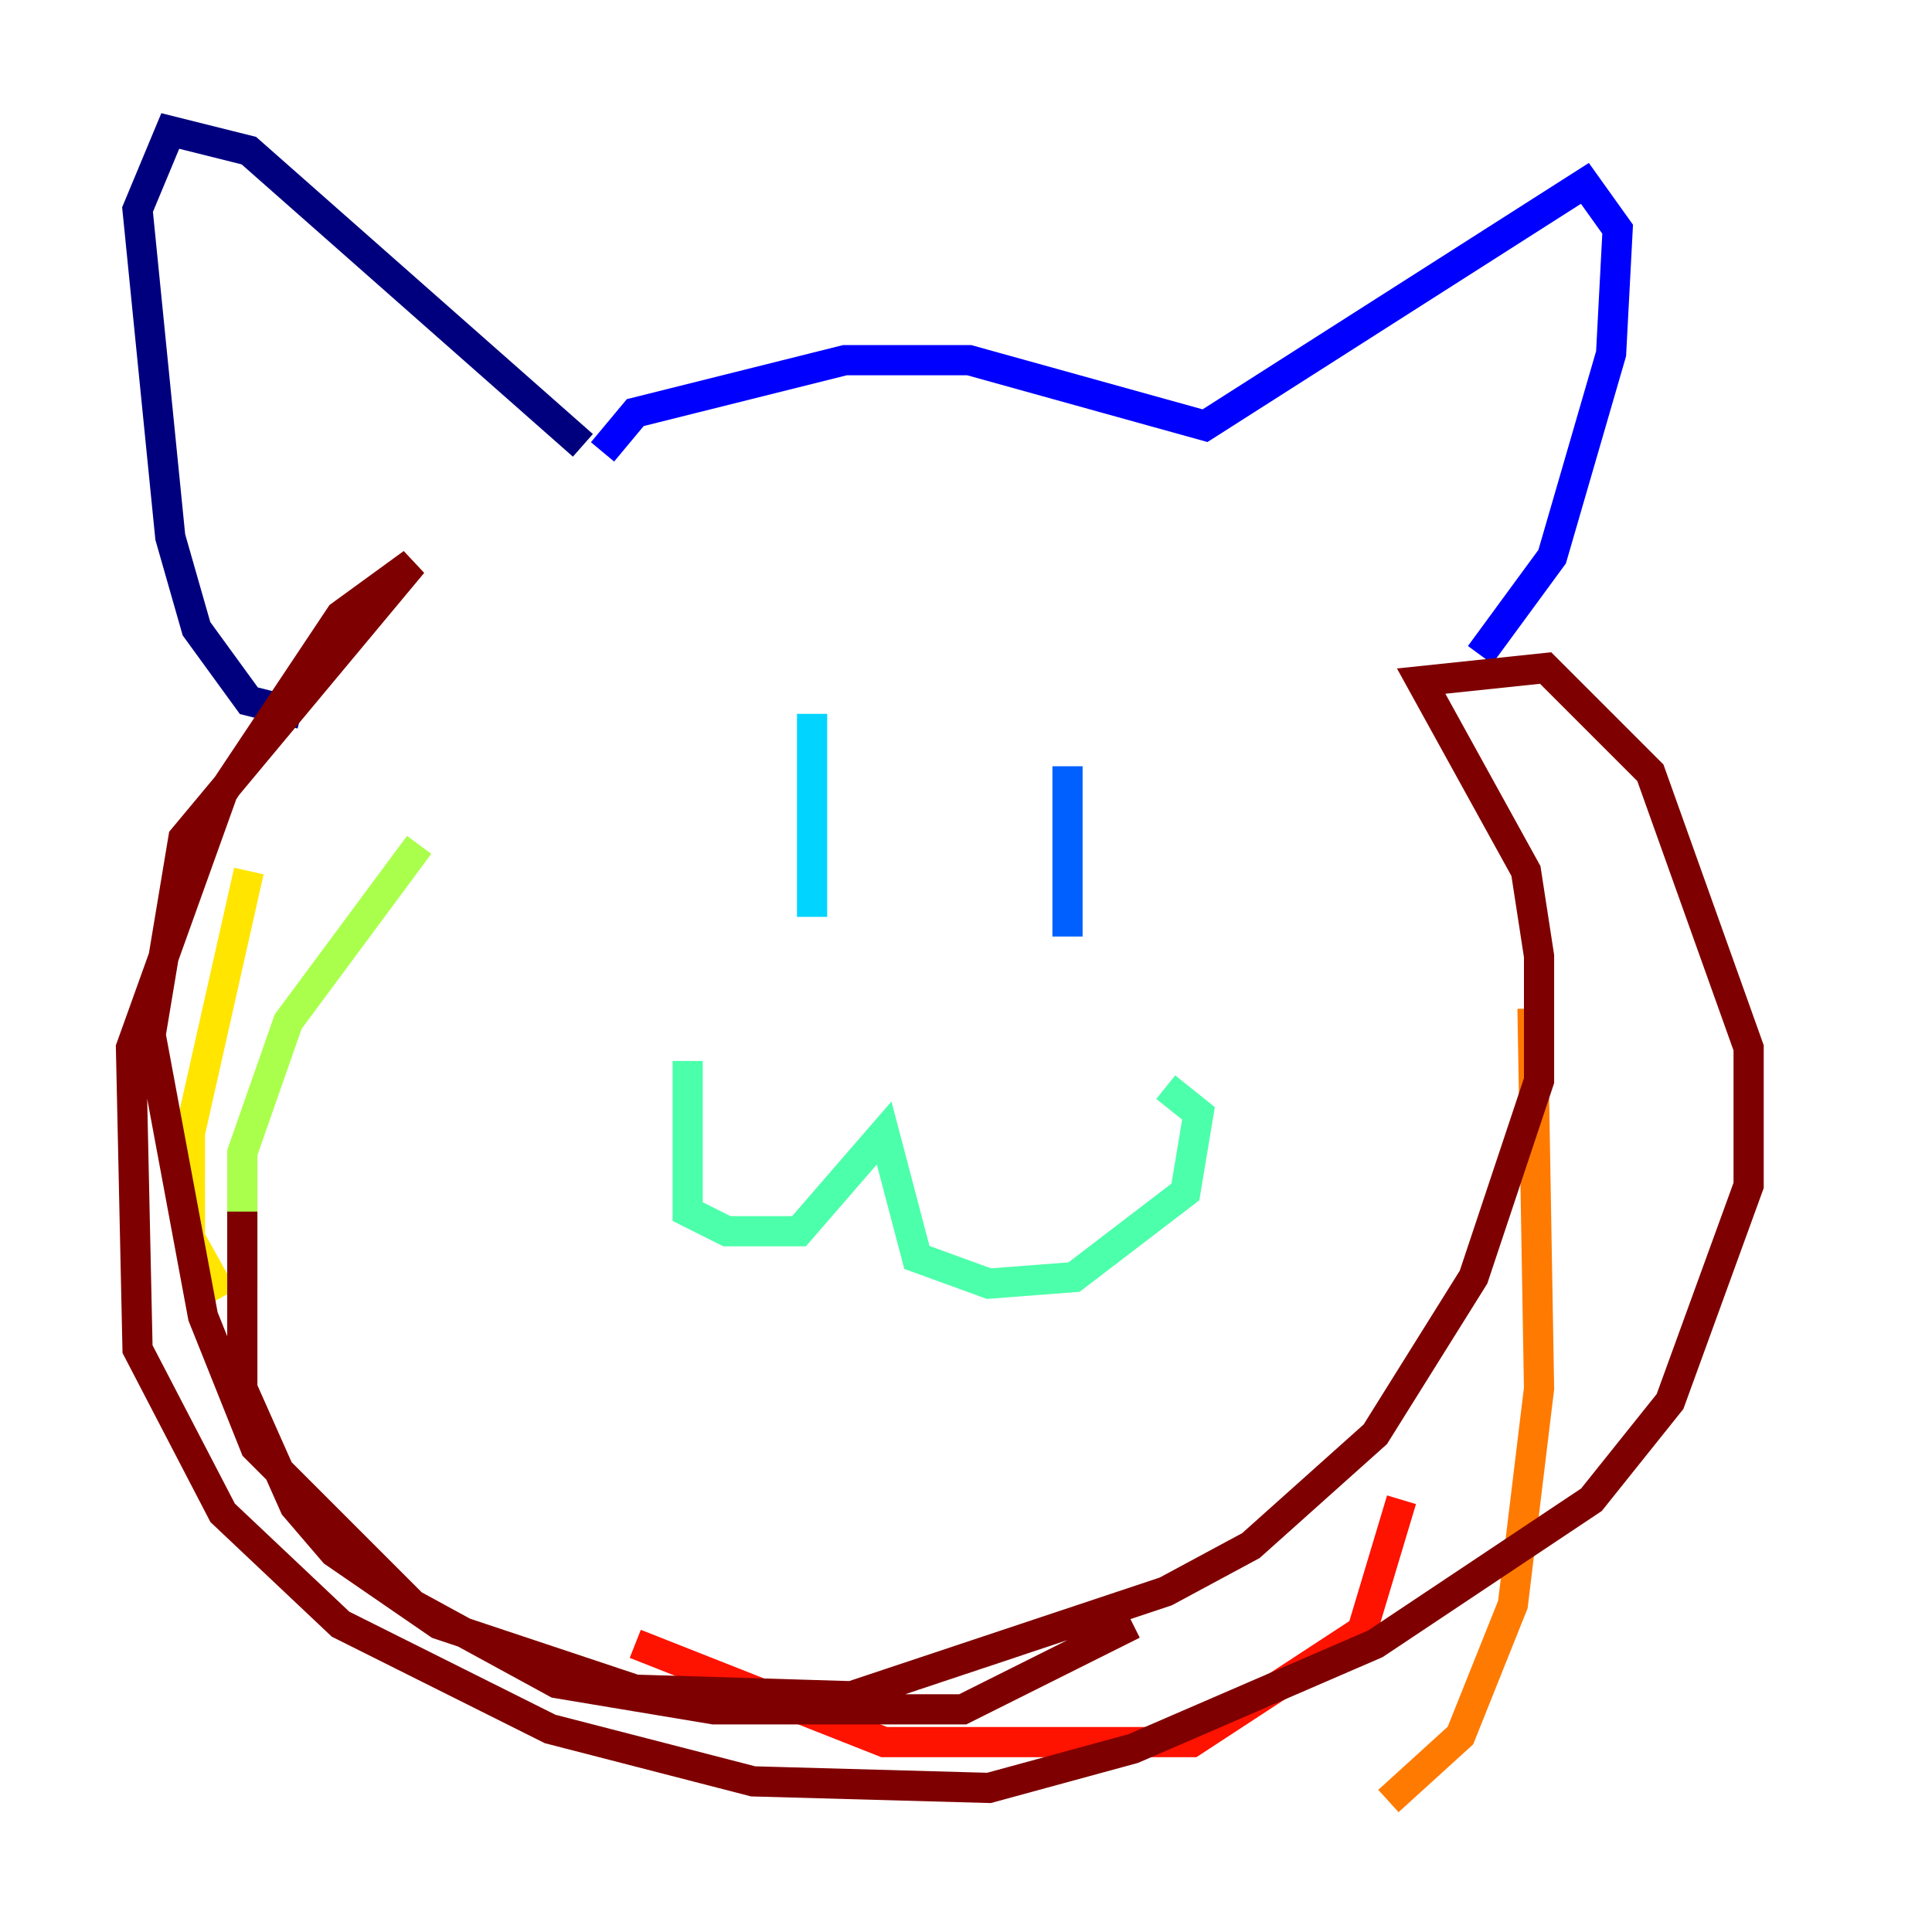 <?xml version="1.0" encoding="utf-8" ?>
<svg baseProfile="tiny" height="128" version="1.2" viewBox="0,0,128,128" width="128" xmlns="http://www.w3.org/2000/svg" xmlns:ev="http://www.w3.org/2001/xml-events" xmlns:xlink="http://www.w3.org/1999/xlink"><defs /><polyline fill="none" points="38.617,29.505 16.488,9.98 11.281,8.678 9.112,13.885 11.281,35.58 13.017,41.654 16.488,46.427 19.959,47.295" stroke="#00007f" stroke-width="2" /><polyline fill="none" points="39.919,29.939 42.088,27.336 55.973,23.864 64.217,23.864 79.837,28.203 105.003,12.149 107.173,15.186 106.739,23.43 102.834,36.881 98.061,43.39" stroke="#0000fe" stroke-width="2" /><polyline fill="none" points="70.725,50.766 70.725,62.047" stroke="#0060ff" stroke-width="2" /><polyline fill="none" points="53.803,47.295 53.803,60.746" stroke="#00d4ff" stroke-width="2" /><polyline fill="none" points="45.559,70.291 45.559,80.271 48.163,81.573 52.936,81.573 58.576,75.064 60.746,83.308 65.519,85.044 71.159,84.61 78.536,78.969 79.403,73.763 77.234,72.027" stroke="#4cffaa" stroke-width="2" /><polyline fill="none" points="27.77,55.973 19.091,67.688 16.054,76.366 16.054,85.044" stroke="#aaff4c" stroke-width="2" /><polyline fill="none" points="16.488,57.709 12.583,75.064 12.583,82.007 14.752,85.912" stroke="#ffe500" stroke-width="2" /><polyline fill="none" points="101.532,66.82 101.966,91.986 100.231,106.305 96.759,114.983 91.986,119.322" stroke="#ff7a00" stroke-width="2" /><polyline fill="none" points="92.854,99.363 90.251,108.041 78.969,115.417 58.576,115.417 42.088,108.909" stroke="#fe1200" stroke-width="2" /><polyline fill="none" points="16.054,80.271 16.054,91.986 19.525,99.797 22.129,102.834 29.071,107.607 42.088,111.946 56.407,112.38 77.234,105.437 82.875,102.4 91.119,95.024 97.627,84.61 101.966,71.593 101.966,63.349 101.098,57.709 94.156,45.125 102.4,44.258 109.342,51.2 115.851,69.424 115.851,78.536 110.644,92.854 105.437,99.363 91.119,108.909 75.064,115.851 65.519,118.454 49.898,118.02 36.447,114.549 22.563,107.607 14.752,100.231 9.112,89.383 8.678,69.424 14.752,52.502 22.563,40.786 27.336,37.315 12.149,55.539 9.98,68.556 13.451,87.214 16.922,95.891 27.336,106.305 36.881,111.512 47.295,113.248 63.783,113.248 75.064,107.607" stroke="#7f0000" stroke-width="2" /></svg>